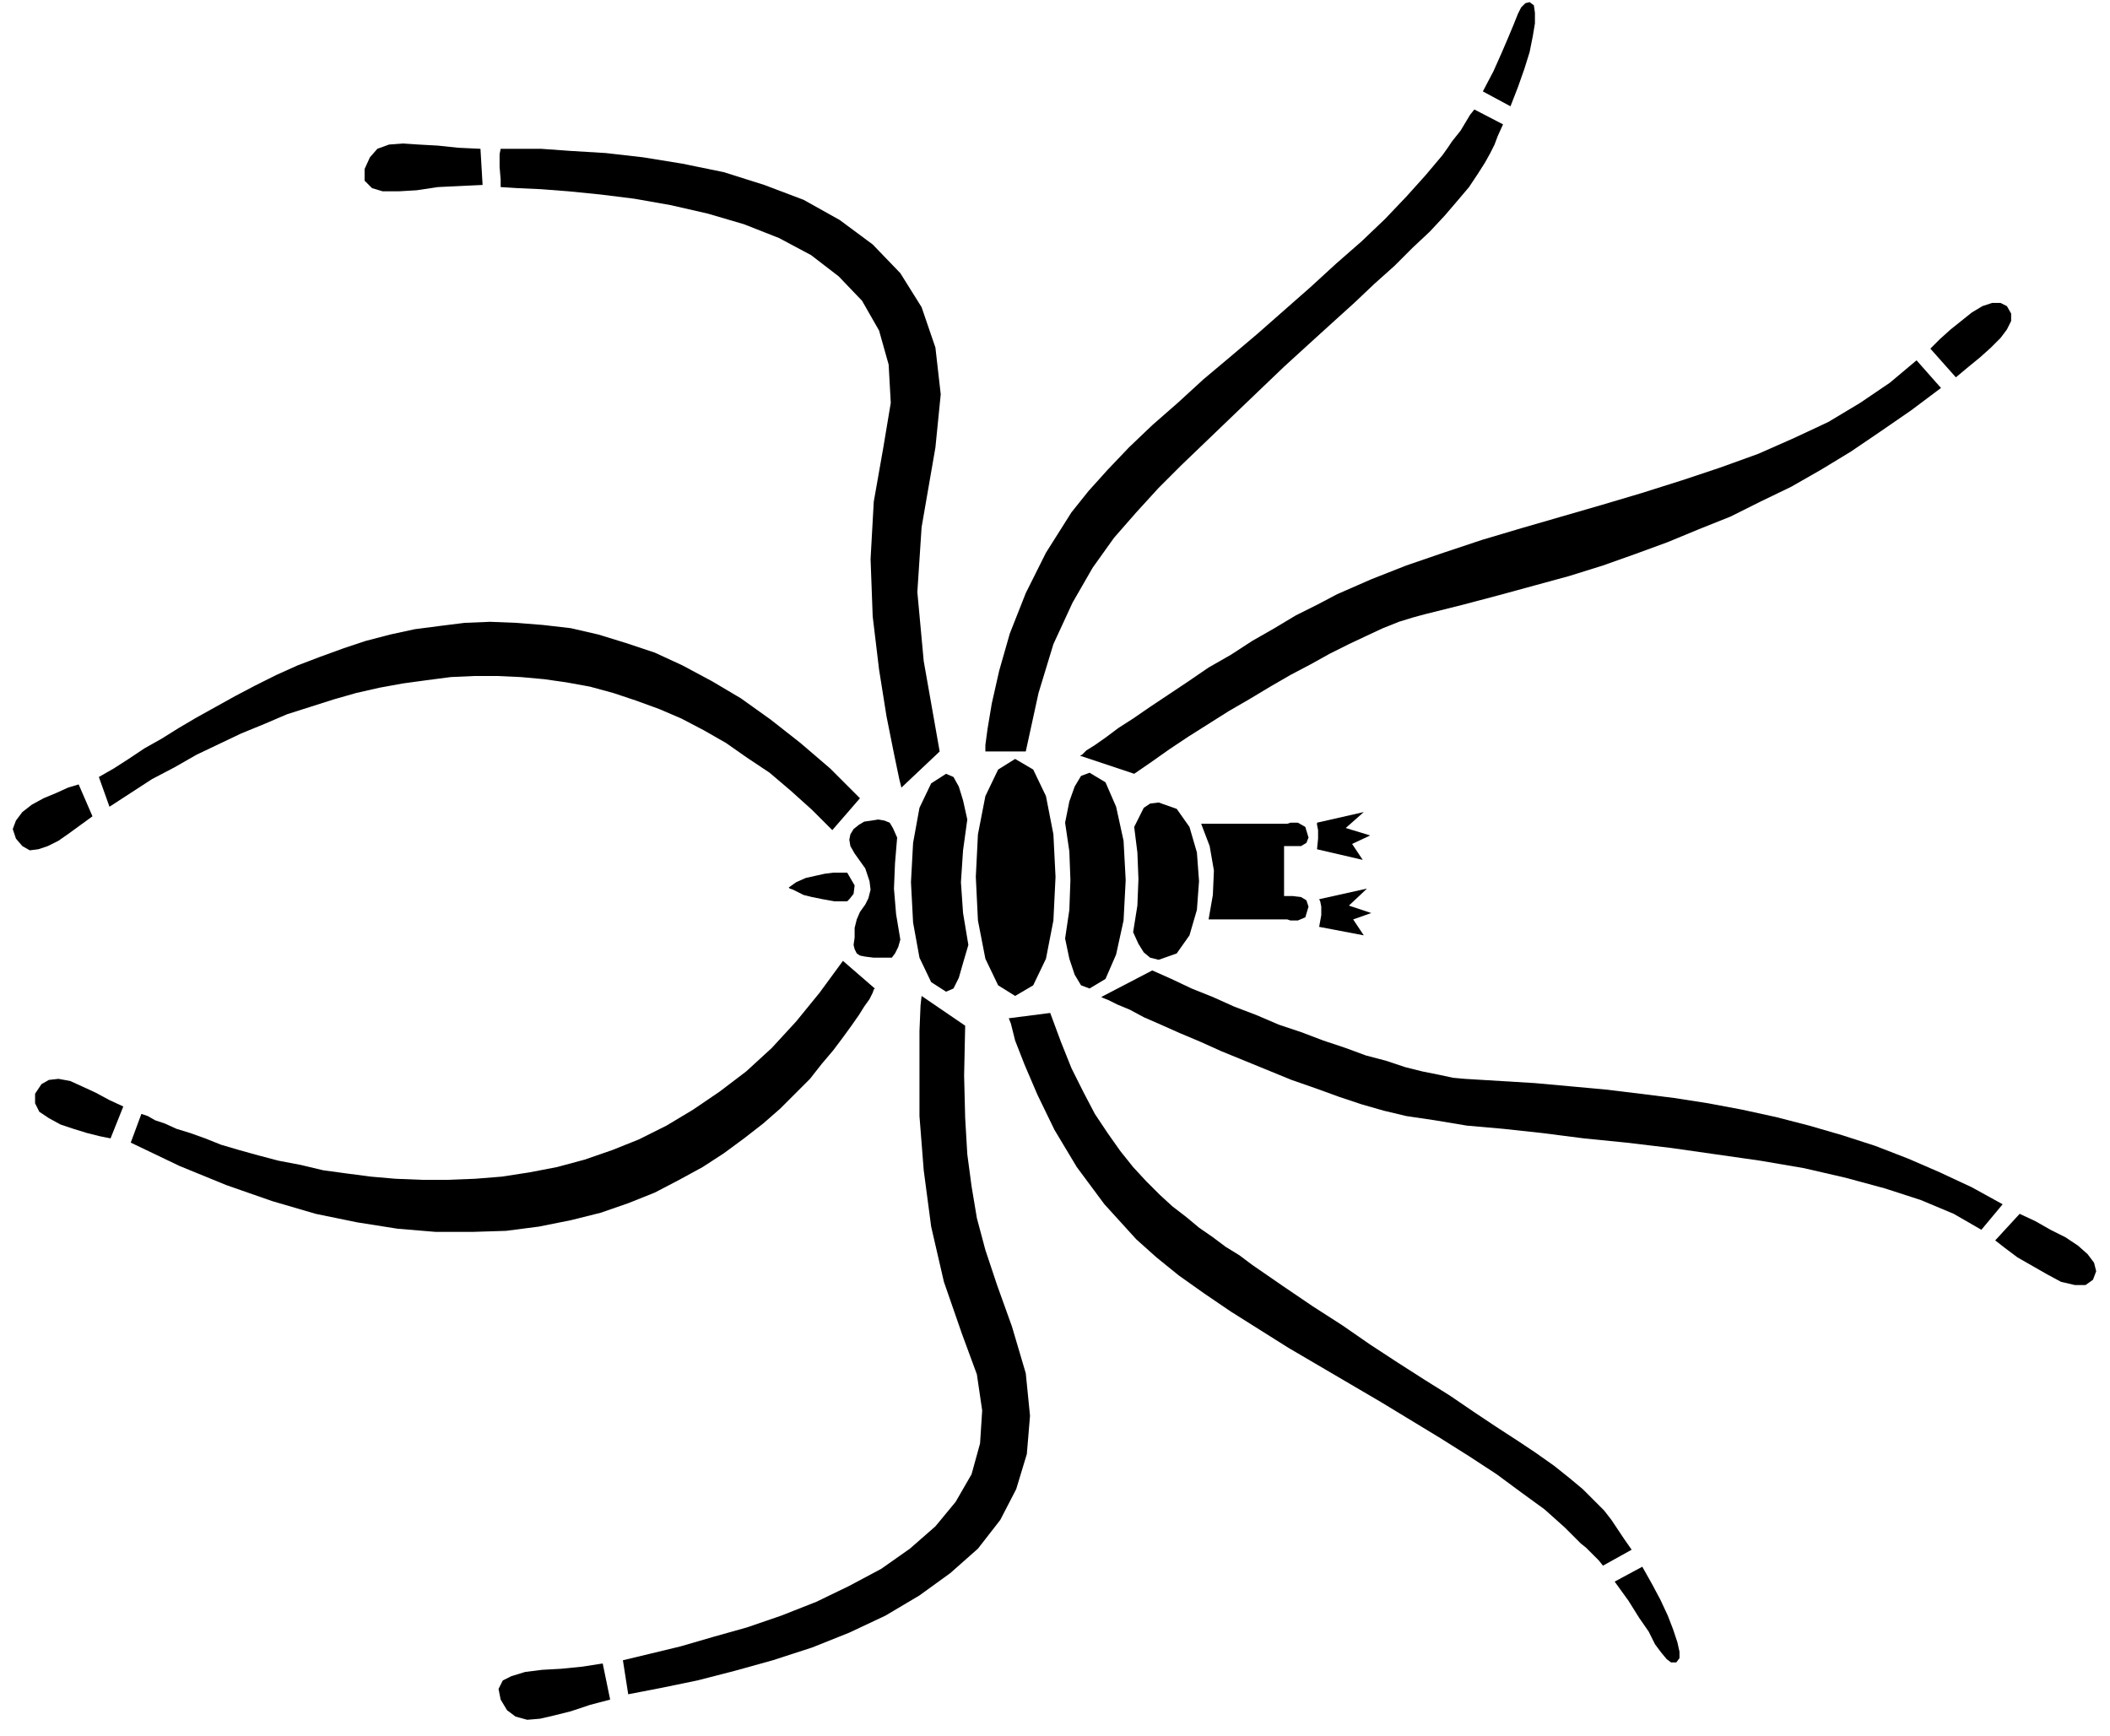 <?xml version="1.0" encoding="UTF-8" standalone="no"?>
<!DOCTYPE svg PUBLIC "-//W3C//DTD SVG 1.0//EN" "http://www.w3.org/TR/2001/REC-SVG-20010904/DTD/svg10.dtd">
<svg xmlns="http://www.w3.org/2000/svg" xmlns:xlink="http://www.w3.org/1999/xlink" fill-rule="evenodd" height="1.633in" preserveAspectRatio="none" stroke-linecap="round" viewBox="0 0 1985 1633" width="1.985in">
<style type="text/css">
.brush0 { fill: rgb(255,255,255); }
.pen0 { stroke: rgb(0,0,0); stroke-width: 1; stroke-linejoin: round; }
.brush1 { fill: none; }
.pen1 { stroke: none; }
.brush2 { fill: rgb(0,0,0); }
</style>
<g>
<polygon class="pen1 brush2" points="847,884 845,891 842,897 839,901 833,901 822,901 814,900 809,899 806,897 804,893 803,889 804,882 804,873 806,865 809,858 814,851 817,845 819,837 818,829 814,817 804,803 800,796 799,790 800,785 803,780 808,776 813,773 820,772 826,771 832,772 837,774 840,779 844,788 842,812 841,836 843,860 847,884 847,884"/>
<polygon class="pen1 brush2" points="1137,865 1211,865 1214,866 1221,866 1228,863 1231,853 1229,847 1224,844 1216,843 1208,843 1208,796 1216,796 1224,796 1229,793 1231,788 1228,778 1221,774 1214,774 1211,775 1130,775 1138,796 1142,819 1141,842 1137,865 1137,865"/>
<polygon class="pen1 brush2" points="1241,846 1242,848 1243,853 1243,861 1241,872 1283,880 1273,865 1290,859 1269,852 1286,836 1241,846 1241,846"/>
<polygon class="pen1 brush2" points="1239,774 1239,776 1240,781 1240,789 1239,799 1282,809 1272,794 1289,786 1266,779 1283,764 1239,774 1239,774"/>
<polygon class="pen1 brush2" points="1090,903 1082,901 1076,896 1071,888 1066,877 1070,852 1071,827 1070,802 1067,778 1072,768 1076,760 1082,756 1090,755 1107,761 1119,778 1126,802 1128,829 1126,856 1119,880 1107,897 1090,903 1090,903"/>
<polygon class="pen1 brush2" points="1025,930 1040,921 1050,898 1057,866 1059,828 1057,791 1050,759 1040,736 1025,727 1017,730 1011,740 1006,754 1002,774 1006,801 1007,828 1006,856 1002,883 1006,902 1011,917 1017,927 1025,930 1025,930"/>
<polygon class="pen1 brush2" points="890,933 897,930 902,920 906,906 911,889 906,859 904,830 906,800 910,771 906,753 902,740 897,731 890,728 876,737 865,760 859,793 857,830 859,868 865,901 876,924 890,933 890,933"/>
<polygon class="pen1 brush2" points="955,937 939,927 927,902 920,866 918,825 920,785 927,749 939,724 955,714 972,724 984,749 991,785 993,825 991,866 984,902 972,927 955,937 955,937"/>
<polygon class="pen1 brush2" points="797,821 795,821 791,821 784,821 776,822 767,824 758,826 749,830 742,835 743,836 746,837 750,839 756,842 764,844 774,846 785,848 797,848 799,846 803,841 804,833 797,821 797,821"/>
<polygon class="pen1 brush2" points="1016,711 1018,710 1022,706 1030,701 1040,694 1052,685 1066,676 1082,665 1100,653 1118,641 1137,628 1158,616 1178,603 1199,591 1219,579 1239,569 1258,559 1290,545 1323,532 1358,520 1394,508 1431,497 1469,486 1507,475 1544,464 1582,452 1618,440 1654,427 1688,412 1720,397 1750,379 1778,360 1803,339 1826,365 1798,386 1769,406 1741,425 1713,442 1685,458 1656,472 1628,486 1598,498 1569,510 1539,521 1508,532 1476,542 1443,551 1410,560 1376,569 1340,578 1329,581 1316,585 1301,591 1286,598 1269,606 1251,615 1233,625 1214,635 1195,646 1175,658 1156,669 1137,681 1118,693 1100,705 1083,717 1067,728 1016,711 1016,711"/>
<polygon class="pen1 brush2" points="1816,328 1840,355 1852,345 1863,336 1873,327 1882,318 1888,310 1892,302 1892,295 1888,288 1882,285 1874,285 1865,288 1855,294 1845,302 1835,310 1825,319 1816,328 1816,328"/>
<polygon class="pen1 brush2" points="965,707 977,652 991,606 1009,567 1028,534 1048,506 1069,482 1090,459 1111,438 1136,414 1161,390 1185,367 1208,345 1231,324 1253,304 1274,285 1293,267 1312,250 1329,233 1345,218 1359,203 1371,189 1382,176 1390,164 1397,153 1402,144 1406,136 1409,128 1414,117 1387,103 1383,108 1380,113 1377,118 1374,123 1370,128 1366,133 1362,139 1357,146 1341,165 1323,185 1303,206 1281,227 1257,248 1233,270 1208,292 1183,314 1157,336 1132,357 1108,379 1084,400 1062,421 1042,442 1024,462 1008,482 984,520 965,558 950,596 940,631 933,662 929,686 927,701 927,707 965,707 965,707"/>
<polygon class="pen1 brush2" points="1395,86 1405,67 1413,49 1419,35 1424,23 1428,13 1431,7 1435,3 1439,2 1443,5 1444,12 1444,22 1442,34 1439,49 1434,65 1428,82 1421,100 1395,86 1395,86"/>
<polygon class="pen1 brush2" points="884,707 848,741 846,733 841,709 834,674 827,630 821,580 819,526 822,472 831,421 838,379 836,343 827,311 811,283 789,260 763,240 733,224 700,211 666,201 631,193 597,187 565,183 535,180 509,178 487,177 471,176 471,169 470,157 470,145 471,140 487,140 509,140 537,142 570,144 605,148 642,154 681,162 719,174 756,188 790,207 821,230 847,257 867,289 880,327 885,371 880,421 867,496 863,557 869,622 884,707 884,707"/>
<polygon class="pen1 brush2" points="454,174 433,175 412,176 392,179 375,180 360,180 350,177 343,170 343,159 348,148 355,140 366,136 379,135 394,136 412,137 431,139 452,140 454,174 454,174"/>
<polygon class="pen1 brush2" points="809,751 781,723 753,699 725,677 697,657 670,641 642,626 616,614 589,605 563,597 537,591 511,588 486,586 461,585 437,586 413,589 390,592 367,597 344,603 323,610 301,618 280,626 260,635 240,645 221,655 203,665 185,675 168,685 152,695 136,704 121,714 107,723 93,731 103,759 123,746 143,733 164,722 185,710 206,700 227,690 249,681 270,672 292,665 314,658 335,652 357,647 379,643 401,640 424,637 446,636 468,636 490,637 512,639 533,642 555,646 577,652 598,659 620,667 641,676 662,687 683,699 703,713 724,727 744,744 764,762 783,781 809,751 809,751"/>
<polygon class="pen1 brush2" points="74,738 64,741 53,746 41,751 30,757 21,764 15,772 12,780 15,789 21,796 28,800 36,799 45,796 55,791 65,784 76,776 87,768 74,738 74,738"/>
<polygon class="pen1 brush2" points="1036,938 1084,913 1102,921 1121,930 1141,938 1161,947 1182,955 1203,964 1224,971 1245,979 1266,986 1285,993 1304,998 1322,1004 1338,1008 1353,1011 1367,1014 1378,1015 1411,1017 1444,1019 1477,1022 1510,1025 1543,1029 1575,1033 1607,1038 1639,1044 1671,1051 1702,1059 1733,1068 1764,1078 1795,1090 1825,1103 1855,1117 1884,1133 1864,1157 1838,1142 1807,1129 1773,1118 1736,1108 1697,1099 1656,1092 1614,1086 1572,1080 1530,1075 1490,1071 1451,1066 1414,1062 1380,1059 1350,1054 1323,1050 1302,1045 1281,1039 1260,1032 1238,1024 1215,1016 1193,1007 1171,998 1149,989 1129,980 1110,972 1092,964 1076,957 1063,950 1051,945 1043,941 1038,939 1036,938 1036,938"/>
<polygon class="pen1 brush2" points="1877,1167 1886,1174 1898,1183 1912,1191 1926,1199 1939,1206 1952,1209 1962,1209 1969,1204 1972,1196 1970,1188 1964,1180 1955,1172 1943,1164 1929,1157 1915,1149 1900,1142 1877,1167 1877,1167"/>
<polygon class="pen1 brush2" points="988,953 949,958 951,963 955,979 964,1002 976,1030 992,1063 1013,1098 1039,1133 1069,1166 1088,1183 1109,1200 1133,1217 1158,1234 1185,1251 1212,1268 1241,1285 1270,1302 1299,1319 1327,1336 1355,1353 1382,1370 1408,1387 1431,1404 1453,1420 1472,1437 1478,1443 1483,1448 1487,1452 1492,1456 1496,1460 1500,1464 1504,1468 1508,1473 1535,1458 1528,1448 1522,1439 1516,1430 1509,1421 1500,1412 1489,1401 1477,1391 1462,1379 1445,1367 1427,1355 1407,1342 1386,1328 1364,1313 1340,1298 1315,1282 1289,1265 1263,1247 1235,1229 1207,1210 1178,1190 1166,1181 1153,1173 1141,1164 1128,1155 1116,1145 1103,1135 1091,1124 1078,1111 1066,1098 1054,1083 1042,1066 1030,1048 1019,1027 1008,1005 998,980 988,953 988,953"/>
<polygon class="pen1 brush2" points="1519,1488 1532,1506 1542,1522 1551,1535 1557,1547 1563,1555 1568,1561 1572,1564 1577,1564 1580,1560 1580,1554 1578,1545 1574,1533 1569,1520 1562,1505 1554,1490 1545,1474 1519,1488 1519,1488"/>
<polygon class="pen1 brush2" points="908,965 867,937 866,946 865,970 865,1005 865,1050 869,1101 876,1154 888,1206 905,1255 919,1293 924,1327 922,1358 914,1387 899,1413 880,1436 856,1457 829,1476 799,1492 768,1507 735,1520 703,1531 671,1540 640,1549 611,1556 586,1562 591,1594 622,1588 656,1581 691,1572 727,1562 764,1550 799,1536 833,1520 865,1501 894,1480 920,1457 941,1430 956,1401 966,1368 969,1332 965,1292 952,1248 938,1209 927,1176 919,1146 914,1116 910,1086 908,1052 907,1012 908,965 908,965"/>
<polygon class="pen1 brush2" points="567,1565 548,1568 528,1570 510,1571 494,1573 481,1577 473,1581 469,1589 471,1599 477,1609 485,1615 496,1618 508,1617 521,1614 537,1610 555,1604 574,1599 567,1565 567,1565"/>
<polygon class="pen1 brush2" points="823,930 822,931 821,934 818,940 813,947 808,955 801,965 793,976 784,988 773,1001 762,1015 748,1029 734,1043 718,1057 700,1071 681,1085 661,1098 639,1110 616,1122 591,1132 565,1141 537,1148 507,1154 476,1158 444,1159 410,1159 374,1156 336,1150 297,1142 256,1130 213,1115 169,1097 123,1075 133,1048 139,1050 146,1054 155,1057 166,1062 179,1066 193,1071 208,1077 225,1082 243,1087 262,1092 283,1096 304,1101 326,1104 349,1107 372,1109 397,1110 421,1110 447,1109 472,1107 498,1103 524,1098 550,1091 576,1082 601,1072 627,1059 652,1044 677,1027 702,1008 726,986 749,961 771,934 793,904 823,930 823,930"/>
<polygon class="pen1 brush2" points="104,1071 94,1069 82,1066 69,1062 57,1058 46,1052 37,1046 33,1038 33,1029 39,1020 46,1016 55,1015 66,1017 77,1022 90,1028 103,1035 116,1041 104,1071"/>
</g>
</svg>
